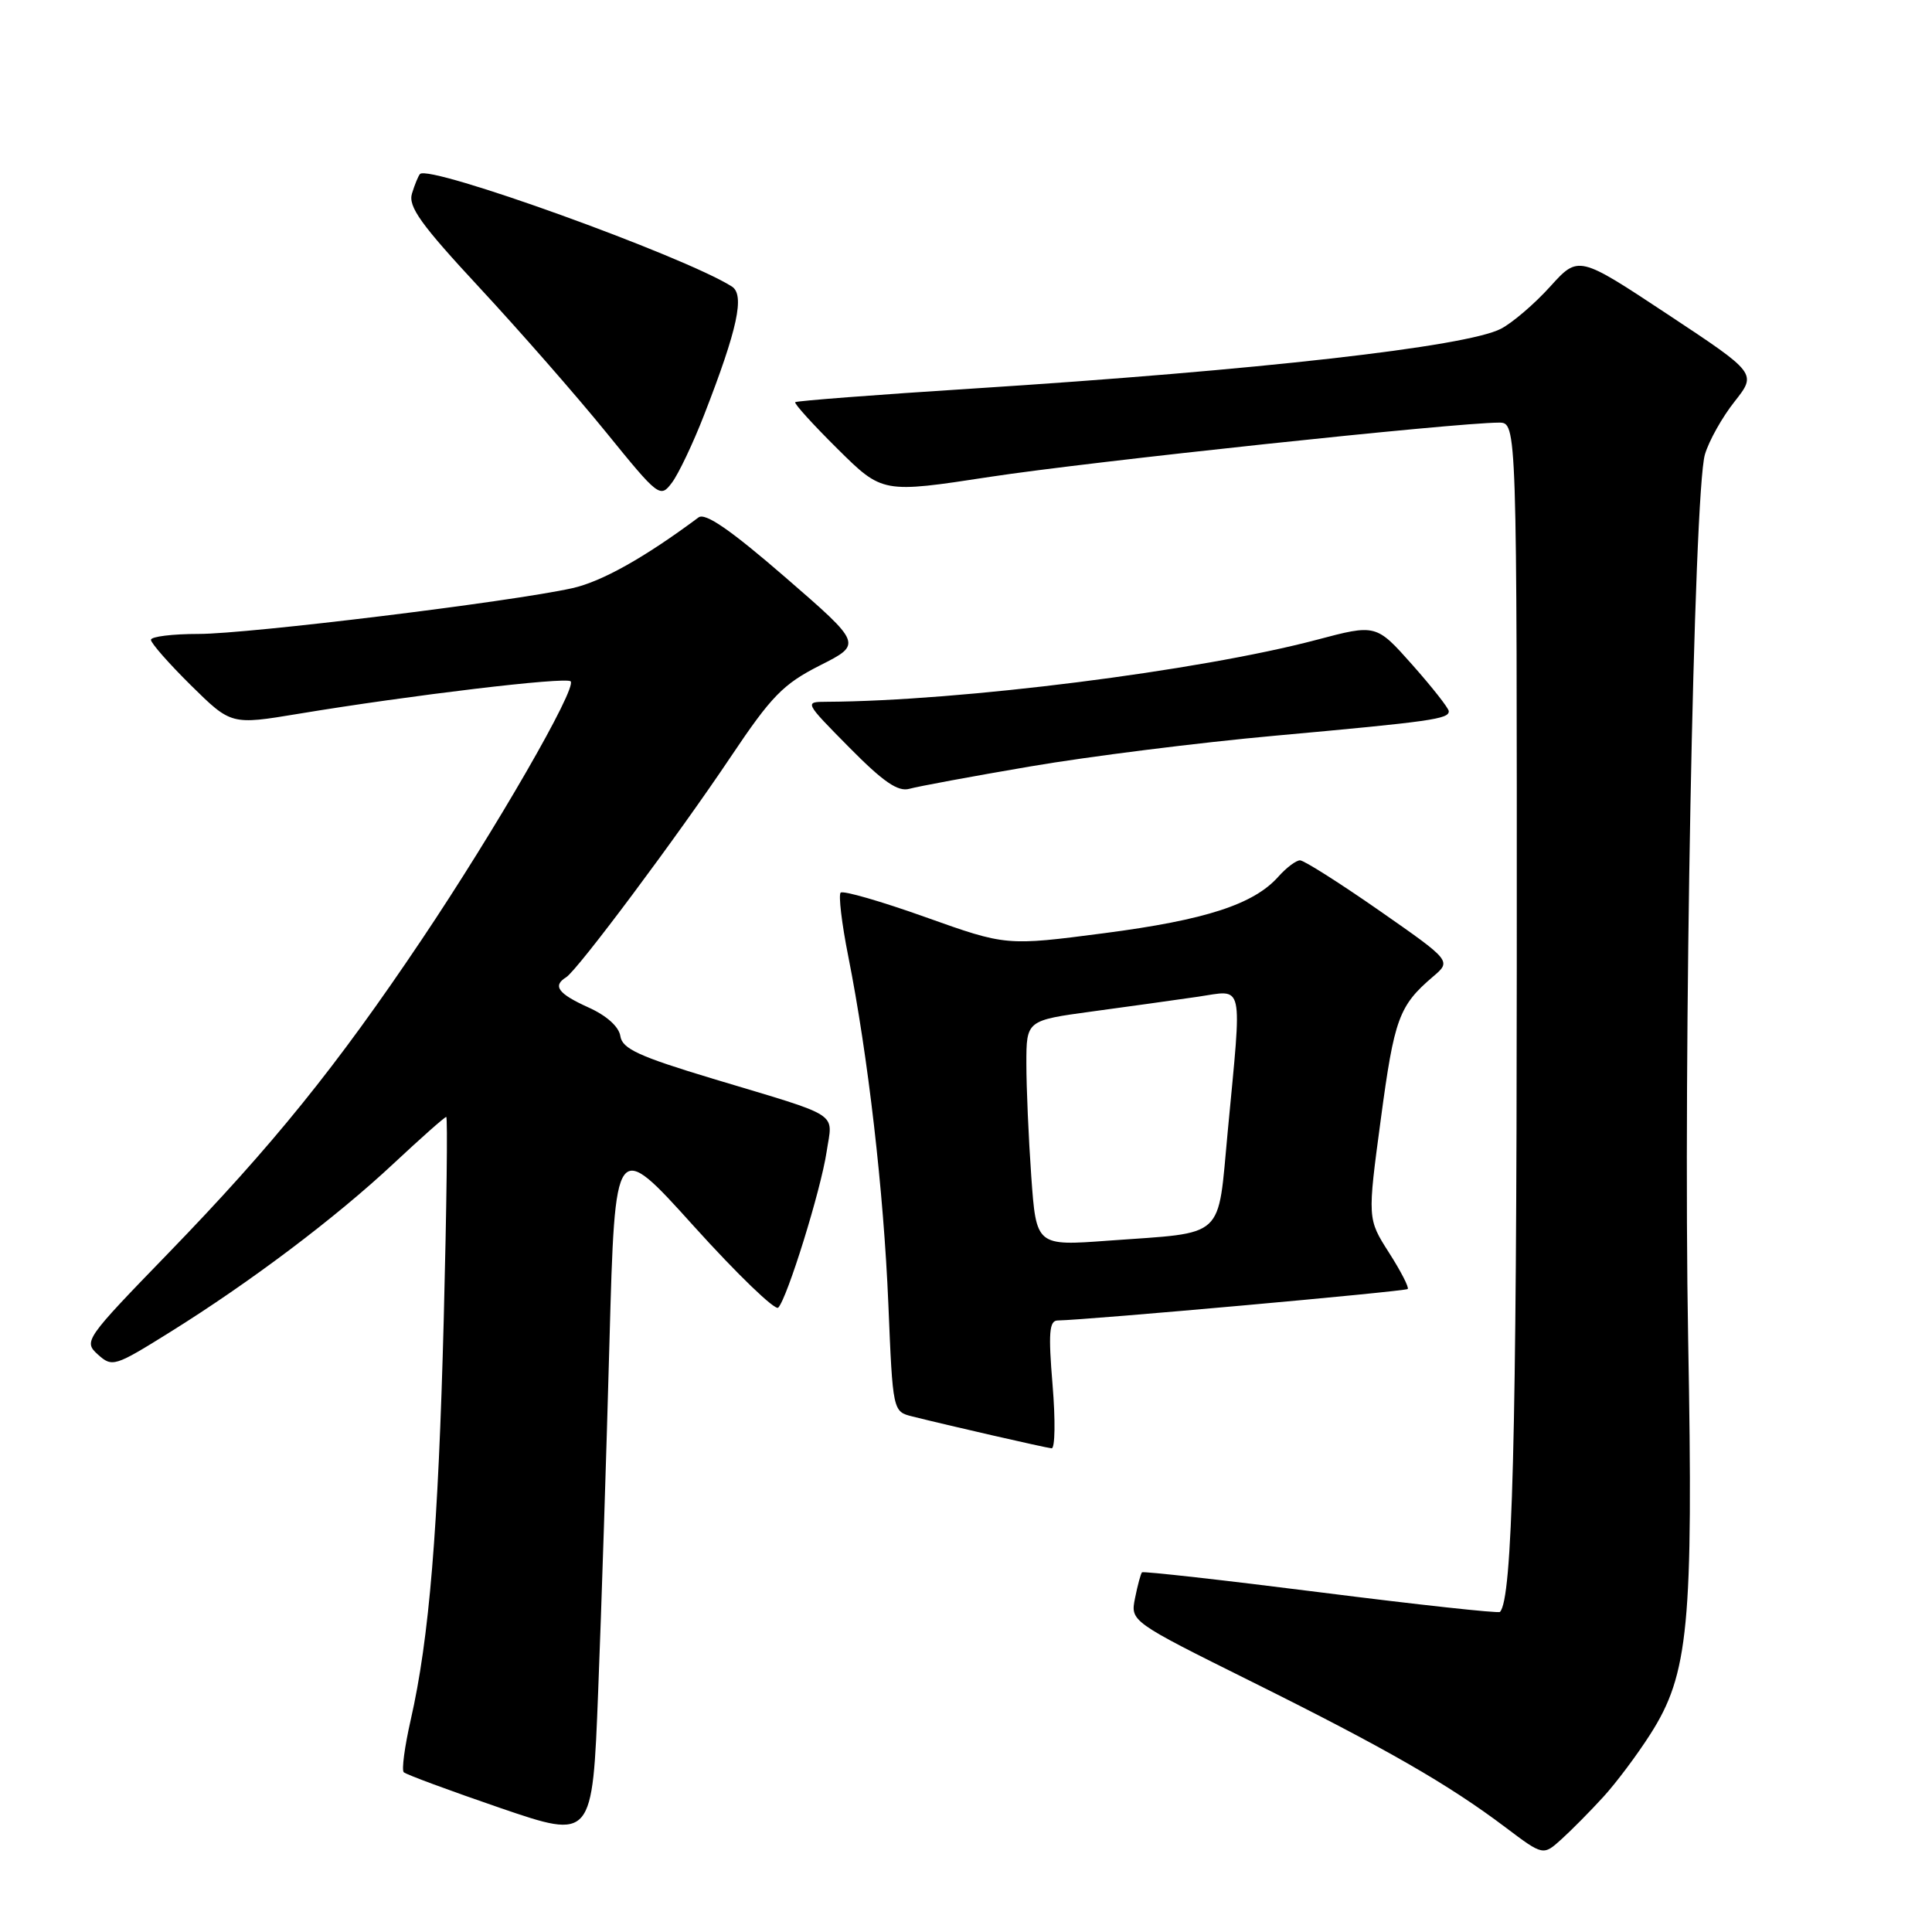 <?xml version="1.0" encoding="UTF-8" standalone="no"?>
<!DOCTYPE svg PUBLIC "-//W3C//DTD SVG 1.1//EN" "http://www.w3.org/Graphics/SVG/1.1/DTD/svg11.dtd" >
<svg xmlns="http://www.w3.org/2000/svg" xmlns:xlink="http://www.w3.org/1999/xlink" version="1.1" viewBox="0 0 256 256">
 <g >
 <path fill="currentColor"
d=" M 212.42 238.13 C 214.12 236.28 216.93 232.53 218.67 229.80 C 223.76 221.84 224.38 215.41 223.69 177.50 C 223.01 140.30 224.43 65.21 225.91 60.22 C 226.44 58.42 228.21 55.26 229.84 53.21 C 232.79 49.47 232.79 49.47 220.97 41.65 C 209.15 33.83 209.15 33.83 205.40 37.98 C 203.34 40.26 200.40 42.78 198.87 43.57 C 194.28 45.94 166.66 49.07 128.85 51.49 C 116.12 52.30 105.55 53.12 105.37 53.29 C 105.20 53.47 107.73 56.26 110.99 59.49 C 116.93 65.37 116.93 65.37 131.22 63.18 C 144.23 61.19 192.92 56.00 198.62 56.00 C 201.00 56.00 201.00 56.00 200.98 128.25 C 200.96 190.57 200.40 211.93 198.75 213.59 C 198.54 213.79 187.86 212.63 175.00 211.00 C 162.14 209.37 151.49 208.18 151.32 208.34 C 151.16 208.51 150.74 210.04 150.40 211.75 C 149.78 214.84 149.78 214.84 165.93 222.87 C 183.67 231.69 191.92 236.43 199.49 242.14 C 204.48 245.90 204.48 245.90 206.91 243.70 C 208.25 242.49 210.73 239.98 212.42 238.13 Z  M 80.76 177.70 C 81.50 150.91 81.50 150.91 91.93 162.47 C 97.67 168.83 102.71 173.69 103.12 173.27 C 104.31 172.05 108.77 157.69 109.53 152.62 C 110.34 147.25 111.71 148.13 94.50 142.95 C 84.65 139.98 82.45 138.97 82.20 137.29 C 82.01 136.04 80.38 134.57 77.95 133.48 C 73.95 131.67 73.18 130.63 75.02 129.49 C 76.52 128.56 89.75 110.85 96.85 100.25 C 102.23 92.22 103.78 90.64 108.65 88.17 C 114.26 85.34 114.26 85.34 104.04 76.48 C 96.80 70.21 93.45 67.90 92.56 68.56 C 85.39 73.90 79.71 77.08 75.82 77.94 C 67.66 79.75 32.90 84.00 26.32 84.00 C 22.85 84.00 20.00 84.35 20.00 84.78 C 20.00 85.22 22.39 87.93 25.31 90.82 C 30.63 96.06 30.63 96.06 39.56 94.58 C 54.32 92.13 75.00 89.66 75.61 90.28 C 76.49 91.16 65.69 109.89 55.88 124.50 C 44.60 141.31 36.14 151.78 22.26 166.10 C 11.25 177.46 11.05 177.74 12.97 179.48 C 14.87 181.19 15.19 181.09 22.52 176.52 C 33.19 169.87 44.48 161.36 52.18 154.15 C 55.80 150.77 58.92 148.00 59.13 148.00 C 59.33 148.00 59.18 160.04 58.80 174.75 C 58.07 202.67 56.88 217.11 54.42 227.90 C 53.62 231.42 53.20 234.54 53.50 234.83 C 53.80 235.13 59.54 237.25 66.27 239.56 C 78.50 243.74 78.50 243.74 79.26 224.12 C 79.69 213.33 80.36 192.44 80.76 177.70 Z  M 139.47 183.50 C 138.90 176.64 139.03 175.00 140.13 174.97 C 144.16 174.90 186.21 171.12 186.53 170.80 C 186.73 170.60 185.61 168.42 184.04 165.97 C 181.19 161.50 181.19 161.50 182.97 148.26 C 184.75 134.95 185.37 133.26 189.88 129.41 C 192.33 127.33 192.33 127.33 182.77 120.66 C 177.51 117.00 172.79 114.00 172.26 114.00 C 171.74 114.00 170.45 114.97 169.40 116.15 C 166.13 119.83 159.77 121.90 146.32 123.65 C 133.33 125.34 133.33 125.34 122.64 121.53 C 116.76 119.43 111.70 117.97 111.39 118.28 C 111.09 118.58 111.53 122.36 112.39 126.67 C 115.03 139.96 117.09 157.85 117.71 172.77 C 118.30 187.04 118.30 187.04 120.90 187.69 C 125.52 188.85 138.47 191.82 139.34 191.91 C 139.80 191.96 139.86 188.18 139.47 183.50 Z  M 136.50 101.56 C 144.20 100.24 158.82 98.40 169.00 97.48 C 189.72 95.60 192.01 95.27 191.97 94.23 C 191.95 93.83 189.78 91.07 187.14 88.09 C 182.34 82.69 182.34 82.69 174.42 84.79 C 158.88 88.90 127.25 92.90 109.53 92.99 C 106.57 93.00 106.57 93.01 112.53 99.04 C 117.03 103.60 118.99 104.95 120.50 104.52 C 121.60 104.21 128.80 102.87 136.50 101.56 Z  M 93.31 54.95 C 97.74 43.57 98.71 39.06 96.97 37.96 C 90.56 33.91 56.84 21.75 55.65 23.06 C 55.43 23.30 54.95 24.46 54.59 25.64 C 54.06 27.37 55.76 29.74 63.56 38.14 C 68.85 43.84 76.39 52.45 80.31 57.28 C 87.30 65.89 87.48 66.02 89.04 63.95 C 89.91 62.79 91.84 58.74 93.31 54.95 Z  M 136.65 155.90 C 136.29 150.83 136.00 144.11 136.00 140.95 C 136.00 135.21 136.00 135.21 144.75 134.02 C 149.56 133.37 155.86 132.49 158.75 132.07 C 164.91 131.17 164.59 129.70 162.68 149.93 C 161.31 164.40 162.57 163.25 146.90 164.39 C 137.31 165.10 137.31 165.10 136.65 155.90 Z "/>
</g>
</svg>